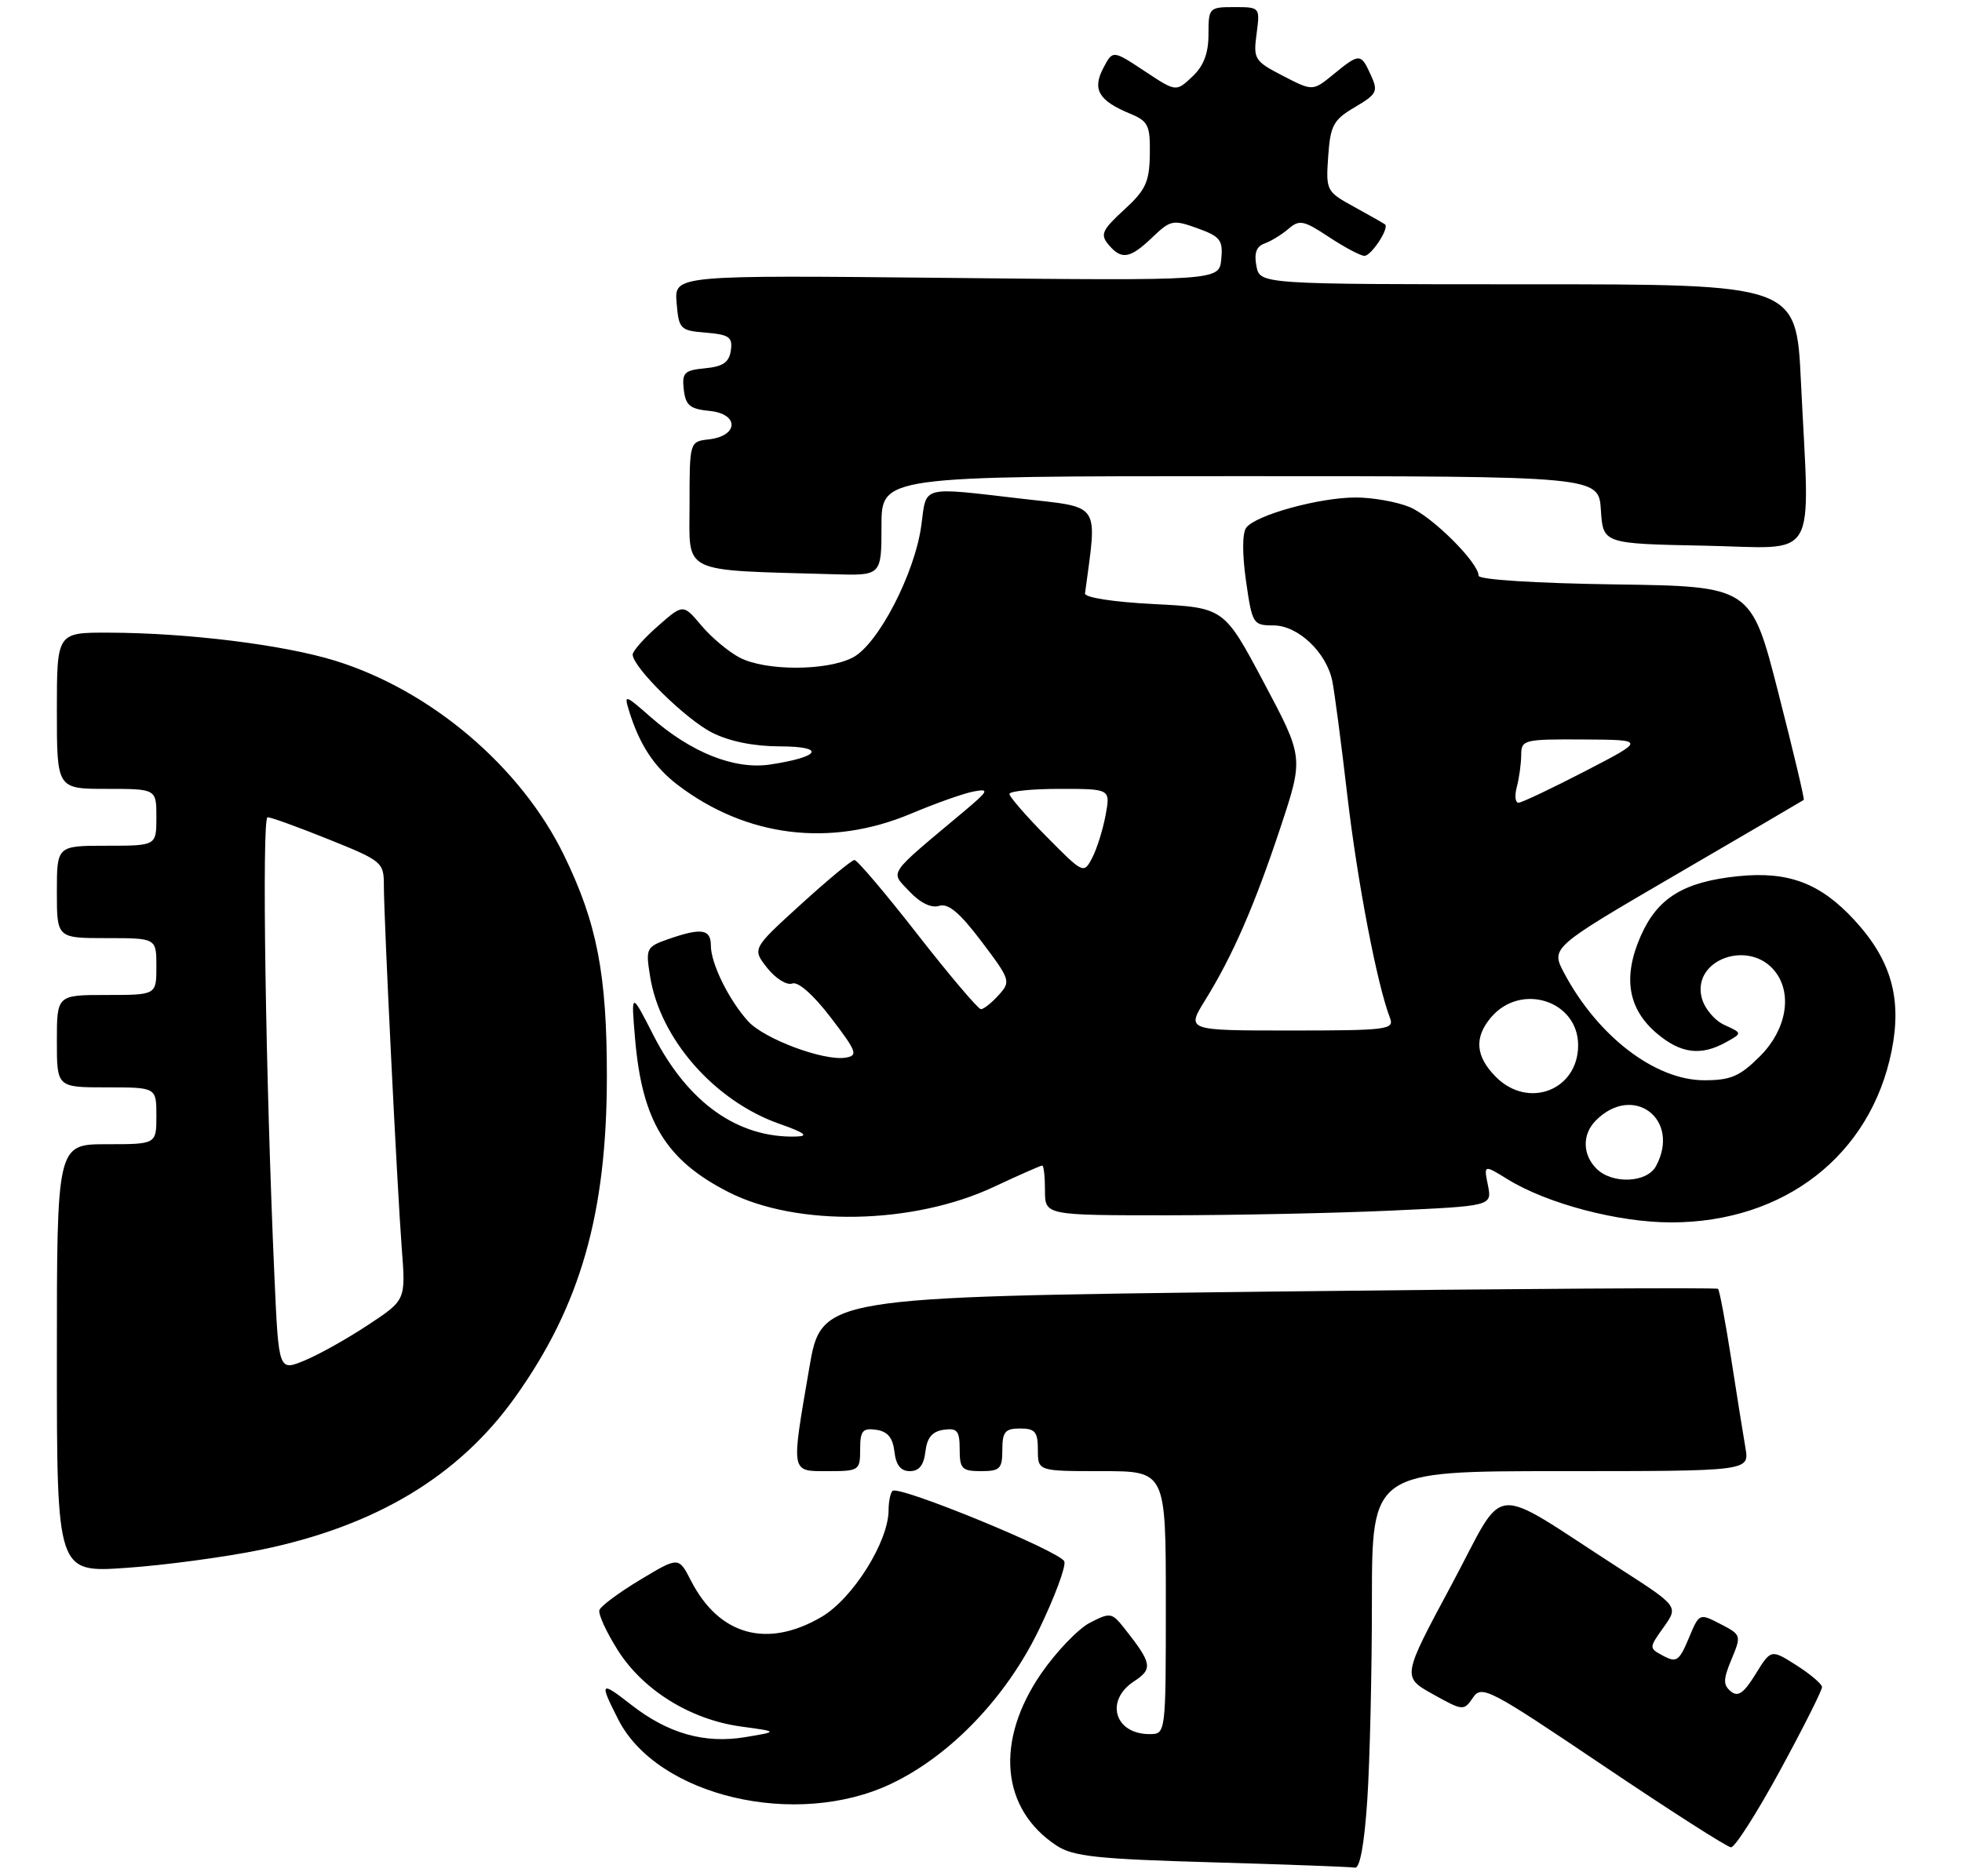 <?xml version="1.0" encoding="UTF-8" standalone="no"?>
<!DOCTYPE svg PUBLIC "-//W3C//DTD SVG 1.1//EN" "http://www.w3.org/Graphics/SVG/1.1/DTD/svg11.dtd" >
<svg xmlns="http://www.w3.org/2000/svg" xmlns:xlink="http://www.w3.org/1999/xlink" version="1.1" viewBox="0 0 276 264">
 <g >
 <path fill="currentColor"
d=" M 192.34 253.25 C 192.70 247.89 192.99 235.29 192.99 225.25 C 193.00 207.00 193.00 207.00 219.55 207.00 C 246.09 207.00 246.09 207.00 245.54 203.75 C 245.23 201.96 244.32 196.27 243.52 191.11 C 242.71 185.94 241.89 181.55 241.68 181.35 C 241.48 181.15 213.02 181.33 178.44 181.74 C 115.55 182.50 115.55 182.50 113.84 192.50 C 111.27 207.48 111.18 207.00 116.50 207.00 C 120.86 207.00 121.00 206.90 121.00 203.93 C 121.00 201.32 121.34 200.91 123.25 201.18 C 124.86 201.41 125.59 202.28 125.82 204.25 C 126.04 206.16 126.71 207.00 128.00 207.00 C 129.29 207.00 129.96 206.16 130.18 204.25 C 130.41 202.28 131.14 201.41 132.75 201.18 C 134.66 200.91 135.00 201.32 135.00 203.93 C 135.00 206.67 135.32 207.00 138.00 207.00 C 140.67 207.00 141.00 206.67 141.00 204.00 C 141.00 201.47 141.39 201.00 143.50 201.00 C 145.61 201.00 146.00 201.47 146.00 204.00 C 146.00 207.00 146.00 207.00 155.00 207.00 C 164.00 207.00 164.00 207.00 164.00 225.50 C 164.00 244.00 164.00 244.00 161.70 244.00 C 156.79 244.00 155.40 239.28 159.52 236.58 C 162.21 234.82 162.07 234.05 158.19 229.14 C 156.41 226.89 156.19 226.85 153.32 228.33 C 151.67 229.19 148.60 232.39 146.49 235.44 C 139.94 244.96 140.79 254.54 148.65 259.70 C 150.97 261.22 154.38 261.58 170.45 262.04 C 180.93 262.34 189.99 262.68 190.60 262.79 C 191.30 262.93 191.93 259.49 192.34 253.25 Z  M 250.42 249.09 C 253.68 243.09 256.33 237.82 256.31 237.38 C 256.29 236.94 254.66 235.56 252.70 234.31 C 249.13 232.05 249.13 232.05 246.96 235.56 C 245.29 238.27 244.49 238.82 243.47 237.98 C 242.38 237.07 242.40 236.29 243.58 233.47 C 244.98 230.11 244.95 230.03 242.02 228.51 C 239.04 226.97 239.04 226.97 237.55 230.54 C 236.23 233.70 235.83 233.98 234.00 233.00 C 231.94 231.90 231.94 231.90 234.03 228.96 C 236.12 226.03 236.12 226.03 227.81 220.68 C 209.08 208.62 212.06 208.32 204.18 223.01 C 197.23 235.96 197.23 235.96 201.56 238.38 C 205.79 240.74 205.92 240.75 207.20 238.88 C 208.43 237.06 209.46 237.60 225.50 248.41 C 234.85 254.71 242.95 259.90 243.50 259.93 C 244.05 259.96 247.16 255.08 250.42 249.09 Z  M 125.38 250.98 C 133.70 247.02 141.53 238.85 146.14 229.33 C 148.37 224.72 149.98 220.39 149.72 219.70 C 149.17 218.29 126.40 208.94 125.55 209.78 C 125.25 210.09 125.00 211.29 125.00 212.47 C 125.00 216.91 119.97 224.93 115.57 227.51 C 107.92 231.99 101.16 230.12 97.21 222.43 C 95.47 219.03 95.47 219.03 90.07 222.28 C 87.09 224.07 84.50 225.99 84.32 226.55 C 84.13 227.11 85.30 229.65 86.91 232.20 C 90.49 237.85 97.15 241.97 104.28 242.94 C 109.50 243.65 109.50 243.65 104.82 244.43 C 99.10 245.38 93.94 243.91 88.75 239.84 C 84.44 236.47 84.28 236.66 86.98 241.96 C 92.49 252.76 112.01 257.35 125.38 250.98 Z  M 36.66 218.07 C 52.80 214.76 64.52 207.74 72.46 196.60 C 81.65 183.74 85.36 170.76 85.37 151.50 C 85.38 137.08 83.98 129.86 79.33 120.32 C 73.27 107.88 60.60 97.12 47.12 92.96 C 39.88 90.72 26.32 89.04 15.25 89.02 C 8.00 89.00 8.00 89.00 8.00 100.00 C 8.00 111.00 8.00 111.00 15.00 111.00 C 22.00 111.00 22.00 111.00 22.00 115.00 C 22.00 119.00 22.00 119.00 15.00 119.00 C 8.00 119.00 8.00 119.00 8.00 125.50 C 8.00 132.00 8.00 132.00 15.00 132.00 C 22.00 132.00 22.00 132.00 22.00 136.00 C 22.00 140.00 22.00 140.00 15.00 140.00 C 8.00 140.00 8.00 140.00 8.00 146.50 C 8.00 153.00 8.00 153.00 15.00 153.00 C 22.00 153.00 22.00 153.00 22.00 157.00 C 22.00 161.00 22.00 161.00 15.00 161.00 C 8.00 161.00 8.00 161.00 8.00 191.14 C 8.00 221.29 8.00 221.29 17.76 220.61 C 23.13 220.24 31.64 219.10 36.66 218.07 Z  M 139.79 167.01 C 143.33 165.35 146.40 164.00 146.61 164.00 C 146.83 164.00 147.00 165.57 147.00 167.50 C 147.00 171.00 147.00 171.00 164.25 171.00 C 173.74 170.99 187.89 170.70 195.69 170.34 C 209.89 169.69 209.89 169.69 209.31 166.78 C 208.72 163.86 208.72 163.86 212.11 165.95 C 217.69 169.38 227.63 172.00 235.09 172.00 C 251.01 172.00 263.15 162.55 266.10 147.87 C 267.58 140.49 266.04 135.08 260.86 129.46 C 256.06 124.25 251.56 122.56 244.47 123.29 C 236.85 124.08 233.18 126.33 230.82 131.67 C 228.25 137.49 228.99 141.97 233.11 145.44 C 236.45 148.25 239.28 148.61 242.80 146.65 C 245.11 145.37 245.11 145.37 242.58 144.22 C 241.18 143.58 239.75 141.87 239.38 140.37 C 238.02 134.94 246.19 132.09 249.75 136.75 C 252.18 139.92 251.27 144.93 247.60 148.60 C 244.75 151.45 243.48 152.00 239.74 152.00 C 232.84 152.00 224.77 145.82 220.04 136.93 C 218.14 133.35 218.14 133.35 235.82 123.04 C 245.54 117.38 253.61 112.65 253.74 112.55 C 253.87 112.45 252.25 105.64 250.15 97.43 C 246.33 82.50 246.33 82.50 227.16 82.23 C 216.01 82.07 208.00 81.56 208.00 81.01 C 208.00 79.17 201.48 72.68 198.30 71.35 C 196.52 70.61 193.11 70.00 190.71 70.00 C 185.59 70.00 176.64 72.47 175.31 74.25 C 174.75 75.01 174.74 77.96 175.28 81.75 C 176.15 87.81 176.27 88.00 179.14 88.00 C 182.59 88.00 186.59 91.78 187.42 95.83 C 187.72 97.30 188.68 104.58 189.54 112.00 C 190.96 124.15 193.73 138.59 195.54 143.25 C 196.16 144.87 195.11 145.00 181.55 145.00 C 166.89 145.00 166.89 145.00 169.52 140.75 C 173.40 134.50 176.48 127.42 180.14 116.39 C 183.39 106.58 183.39 106.58 177.79 96.04 C 172.19 85.50 172.19 85.50 162.35 85.00 C 156.64 84.71 152.56 84.08 152.63 83.50 C 154.37 70.53 154.99 71.47 143.80 70.18 C 129.38 68.51 130.36 68.26 129.61 73.88 C 128.71 80.67 123.53 90.67 119.96 92.52 C 116.29 94.42 107.72 94.43 104.07 92.54 C 102.51 91.73 100.08 89.70 98.67 88.02 C 96.10 84.97 96.10 84.97 92.55 88.09 C 90.60 89.80 89.00 91.61 89.00 92.10 C 89.00 93.86 96.43 101.18 100.14 103.07 C 102.57 104.31 105.99 105.01 109.71 105.02 C 116.22 105.03 115.45 106.50 108.36 107.57 C 103.35 108.33 97.25 105.91 91.56 100.92 C 87.91 97.71 87.76 97.67 88.49 100.02 C 89.95 104.76 92.02 107.91 95.30 110.42 C 104.98 117.80 116.80 119.26 128.13 114.50 C 131.63 113.02 135.62 111.61 137.00 111.36 C 139.23 110.95 139.07 111.26 135.57 114.20 C 124.65 123.35 125.21 122.53 127.93 125.43 C 129.46 127.06 131.02 127.81 132.12 127.46 C 133.39 127.06 135.01 128.42 138.07 132.47 C 142.15 137.88 142.22 138.10 140.48 140.02 C 139.50 141.11 138.38 142.00 137.99 142.00 C 137.61 142.00 133.60 137.28 129.09 131.50 C 124.59 125.72 120.58 121.00 120.20 121.01 C 119.81 121.01 116.42 123.83 112.65 127.26 C 105.80 133.50 105.80 133.50 107.93 136.20 C 109.11 137.69 110.69 138.67 111.44 138.39 C 112.27 138.07 114.40 139.95 116.87 143.18 C 120.54 147.98 120.74 148.53 118.95 148.82 C 115.89 149.32 107.53 146.20 105.26 143.72 C 102.55 140.75 100.00 135.58 100.00 133.05 C 100.00 130.72 98.69 130.52 94.04 132.13 C 90.91 133.23 90.81 133.42 91.45 137.38 C 92.85 146.19 100.50 154.91 109.64 158.13 C 113.22 159.39 113.84 159.86 112.00 159.92 C 103.80 160.15 96.78 155.17 91.93 145.69 C 88.77 139.50 88.77 139.50 89.34 146.18 C 90.33 157.77 93.67 163.25 102.49 167.74 C 112.12 172.64 128.45 172.32 139.79 167.01 Z  M 124.00 74.00 C 124.00 67.00 124.00 67.00 174.45 67.00 C 224.89 67.00 224.89 67.00 225.20 71.75 C 225.50 76.50 225.50 76.50 239.75 76.78 C 256.09 77.10 254.59 79.65 253.34 53.66 C 252.69 40.00 252.69 40.00 214.96 40.00 C 177.23 40.00 177.23 40.00 176.74 37.42 C 176.40 35.63 176.74 34.67 177.87 34.27 C 178.77 33.95 180.28 33.03 181.24 32.21 C 182.79 30.87 183.38 30.99 186.96 33.36 C 189.16 34.81 191.40 36.00 191.94 36.00 C 192.91 36.00 195.48 32.07 194.83 31.57 C 194.65 31.43 192.70 30.32 190.50 29.11 C 186.57 26.96 186.51 26.82 186.84 22.00 C 187.15 17.63 187.56 16.87 190.59 15.08 C 193.72 13.23 193.90 12.87 192.83 10.54 C 191.43 7.46 191.25 7.46 187.58 10.46 C 184.67 12.84 184.67 12.84 180.47 10.67 C 176.47 8.60 176.29 8.32 176.77 4.75 C 177.26 1.01 177.25 1.00 173.63 1.00 C 170.09 1.00 170.00 1.09 170.00 4.83 C 170.00 7.52 169.32 9.29 167.72 10.79 C 165.44 12.94 165.44 12.94 160.99 9.99 C 156.53 7.04 156.53 7.04 155.20 9.59 C 153.63 12.58 154.55 14.16 158.94 15.98 C 161.53 17.05 161.81 17.62 161.75 21.72 C 161.69 25.61 161.17 26.74 158.13 29.52 C 155.05 32.34 154.75 33.00 155.91 34.39 C 157.75 36.61 158.95 36.42 162.10 33.40 C 164.66 30.95 165.02 30.88 168.45 32.12 C 171.67 33.28 172.06 33.79 171.80 36.47 C 171.50 39.50 171.50 39.50 133.18 39.10 C 94.86 38.71 94.86 38.71 95.18 42.60 C 95.49 46.33 95.67 46.51 99.31 46.81 C 102.58 47.08 103.08 47.44 102.81 49.31 C 102.57 50.98 101.71 51.58 99.19 51.82 C 96.25 52.10 95.92 52.44 96.19 54.82 C 96.45 57.05 97.06 57.55 99.81 57.82 C 103.98 58.22 103.93 61.33 99.74 61.82 C 97.00 62.13 97.00 62.13 97.00 71.02 C 97.00 80.90 95.49 80.17 117.25 80.80 C 124.00 81.00 124.00 81.00 124.00 74.00 Z  M 38.61 179.72 C 37.36 151.74 36.81 115.00 37.64 114.99 C 38.11 114.99 41.99 116.39 46.25 118.11 C 53.74 121.12 54.00 121.34 54.00 124.56 C 54.00 129.33 55.87 167.15 56.52 175.71 C 57.08 182.93 57.08 182.93 51.79 186.42 C 48.88 188.35 44.86 190.60 42.85 191.43 C 39.20 192.94 39.20 192.94 38.61 179.72 Z  M 224.57 164.43 C 222.59 162.44 222.56 159.58 224.51 157.64 C 229.76 152.39 236.48 157.50 232.96 164.07 C 231.69 166.45 226.80 166.66 224.57 164.43 Z  M 210.45 151.55 C 207.56 148.65 207.34 146.00 209.75 143.15 C 213.94 138.21 222.00 140.79 222.00 147.07 C 222.00 153.39 215.01 156.10 210.45 151.55 Z  M 147.22 117.72 C 144.35 114.82 142.00 112.11 142.00 111.72 C 142.00 111.32 145.20 111.00 149.11 111.00 C 156.22 111.00 156.22 111.00 155.52 114.73 C 155.14 116.78 154.29 119.48 153.63 120.73 C 152.45 122.98 152.38 122.94 147.22 117.72 Z  M 213.37 110.75 C 213.70 109.51 213.98 107.49 213.99 106.25 C 214.00 104.09 214.33 104.00 222.75 104.05 C 231.50 104.10 231.50 104.10 223.00 108.50 C 218.32 110.92 214.11 112.92 213.63 112.95 C 213.16 112.98 213.04 111.99 213.37 110.75 Z "/>
</g>
</svg>